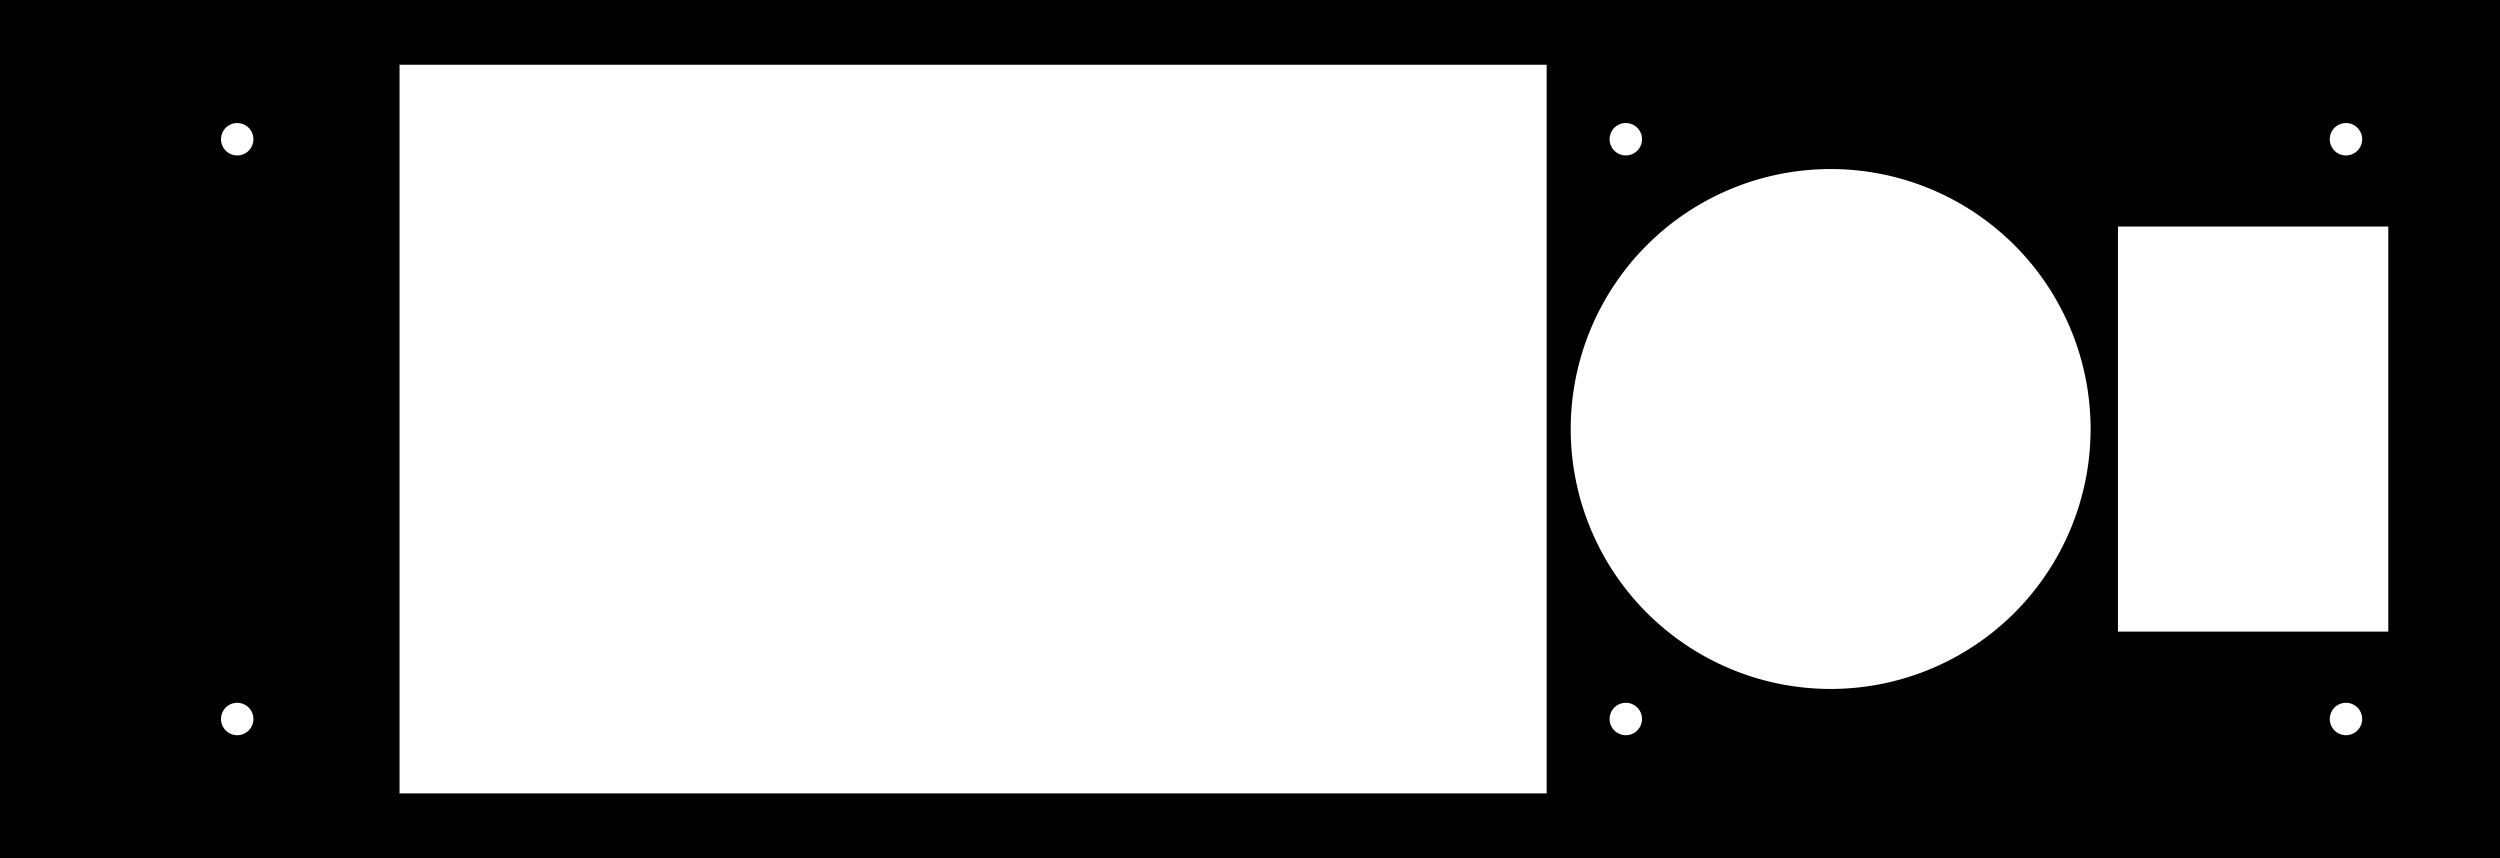 <?xml version="1.0" encoding="utf-8"?>
<!-- Generator: Fusion 360, Shaper Origin Export Add-In, Version 1.6.3  -->
<svg xmlns="http://www.w3.org/2000/svg" xmlns:xlink="http://www.w3.org/1999/xlink" xmlns:shaper="http://www.shapertools.com/namespaces/shaper" shaper:fusionaddin="version:1.6.3" width="19.534cm" height="6.705cm" version="1.1" x="0cm" y="0cm" viewBox="0 0 19.534 6.705" enable-background="new 0 0 19.534 6.705" xml:space="preserve"><rect x="0" y="0" width="19.534" height="6.705" fill="#808080" stroke="none"/><path d="M19.534,0 L0,0 0,6.705 19.534,6.705 19.534,0z" transform="matrix(1,0,0,-1,-0,6.705)" fill="rgb(0,0,0)" shaper:cutDepth="0.003" stroke-linecap="round" stroke-linejoin="round" /><path d="M1.708,1.087 a0.145,0.145 0 1,1 0.291,0 a0.145,0.145 0 1,1 -0.291,0z" transform="matrix(1,0,0,-1,-0,6.705)" fill="rgb(255,255,255)" stroke="rgb(0,0,0)" stroke-width="0.001cm" stroke-linecap="round" stroke-linejoin="round" shaper:cutDepth="0.003" /><path d="M12.104,6.218 L12.104,0.487 3.103,0.487 3.103,6.218 12.104,6.218z" transform="matrix(1,0,0,-1,-0,6.705)" fill="rgb(255,255,255)" stroke="rgb(0,0,0)" stroke-width="0.001cm" stroke-linecap="round" stroke-linejoin="round" shaper:cutDepth="0.003" /><path d="M16.53,4.954 L18.68,4.954 18.68,1.751 16.53,1.751 16.53,4.954z" transform="matrix(1,0,0,-1,-0,6.705)" fill="rgb(255,255,255)" stroke="rgb(0,0,0)" stroke-width="0.001cm" stroke-linecap="round" stroke-linejoin="round" shaper:cutDepth="0.003" /><path d="M18.185,1.087 a0.145,0.145 0 1,1 0.291,0 a0.145,0.145 0 1,1 -0.291,0z" transform="matrix(1,0,0,-1,-0,6.705)" fill="rgb(255,255,255)" stroke="rgb(0,0,0)" stroke-width="0.001cm" stroke-linecap="round" stroke-linejoin="round" shaper:cutDepth="0.003" /><path d="M12.558,5.617 a0.145,0.145 0 1,1 0.291,0 a0.145,0.145 0 1,1 -0.291,0z" transform="matrix(1,0,0,-1,-0,6.705)" fill="rgb(255,255,255)" stroke="rgb(0,0,0)" stroke-width="0.001cm" stroke-linecap="round" stroke-linejoin="round" shaper:cutDepth="0.003" /><path d="M12.254,3.353 a2.05,2.05 0 1,1 4.1,0 a2.05,2.05 0 1,1 -4.1,0z" transform="matrix(1,0,0,-1,-0,6.705)" fill="rgb(255,255,255)" stroke="rgb(0,0,0)" stroke-width="0.001cm" stroke-linecap="round" stroke-linejoin="round" shaper:cutDepth="0.003" /><path d="M1.708,5.617 a0.145,0.145 0 1,1 0.291,0 a0.145,0.145 0 1,1 -0.291,0z" transform="matrix(1,0,0,-1,-0,6.705)" fill="rgb(255,255,255)" stroke="rgb(0,0,0)" stroke-width="0.001cm" stroke-linecap="round" stroke-linejoin="round" shaper:cutDepth="0.003" /><path d="M18.185,5.617 a0.145,0.145 0 1,1 0.291,0 a0.145,0.145 0 1,1 -0.291,0z" transform="matrix(1,0,0,-1,-0,6.705)" fill="rgb(255,255,255)" stroke="rgb(0,0,0)" stroke-width="0.001cm" stroke-linecap="round" stroke-linejoin="round" shaper:cutDepth="0.003" /><path d="M12.558,1.087 a0.145,0.145 0 1,1 0.291,0 a0.145,0.145 0 1,1 -0.291,0z" transform="matrix(1,0,0,-1,-0,6.705)" fill="rgb(255,255,255)" stroke="rgb(0,0,0)" stroke-width="0.001cm" stroke-linecap="round" stroke-linejoin="round" shaper:cutDepth="0.003" /></svg>